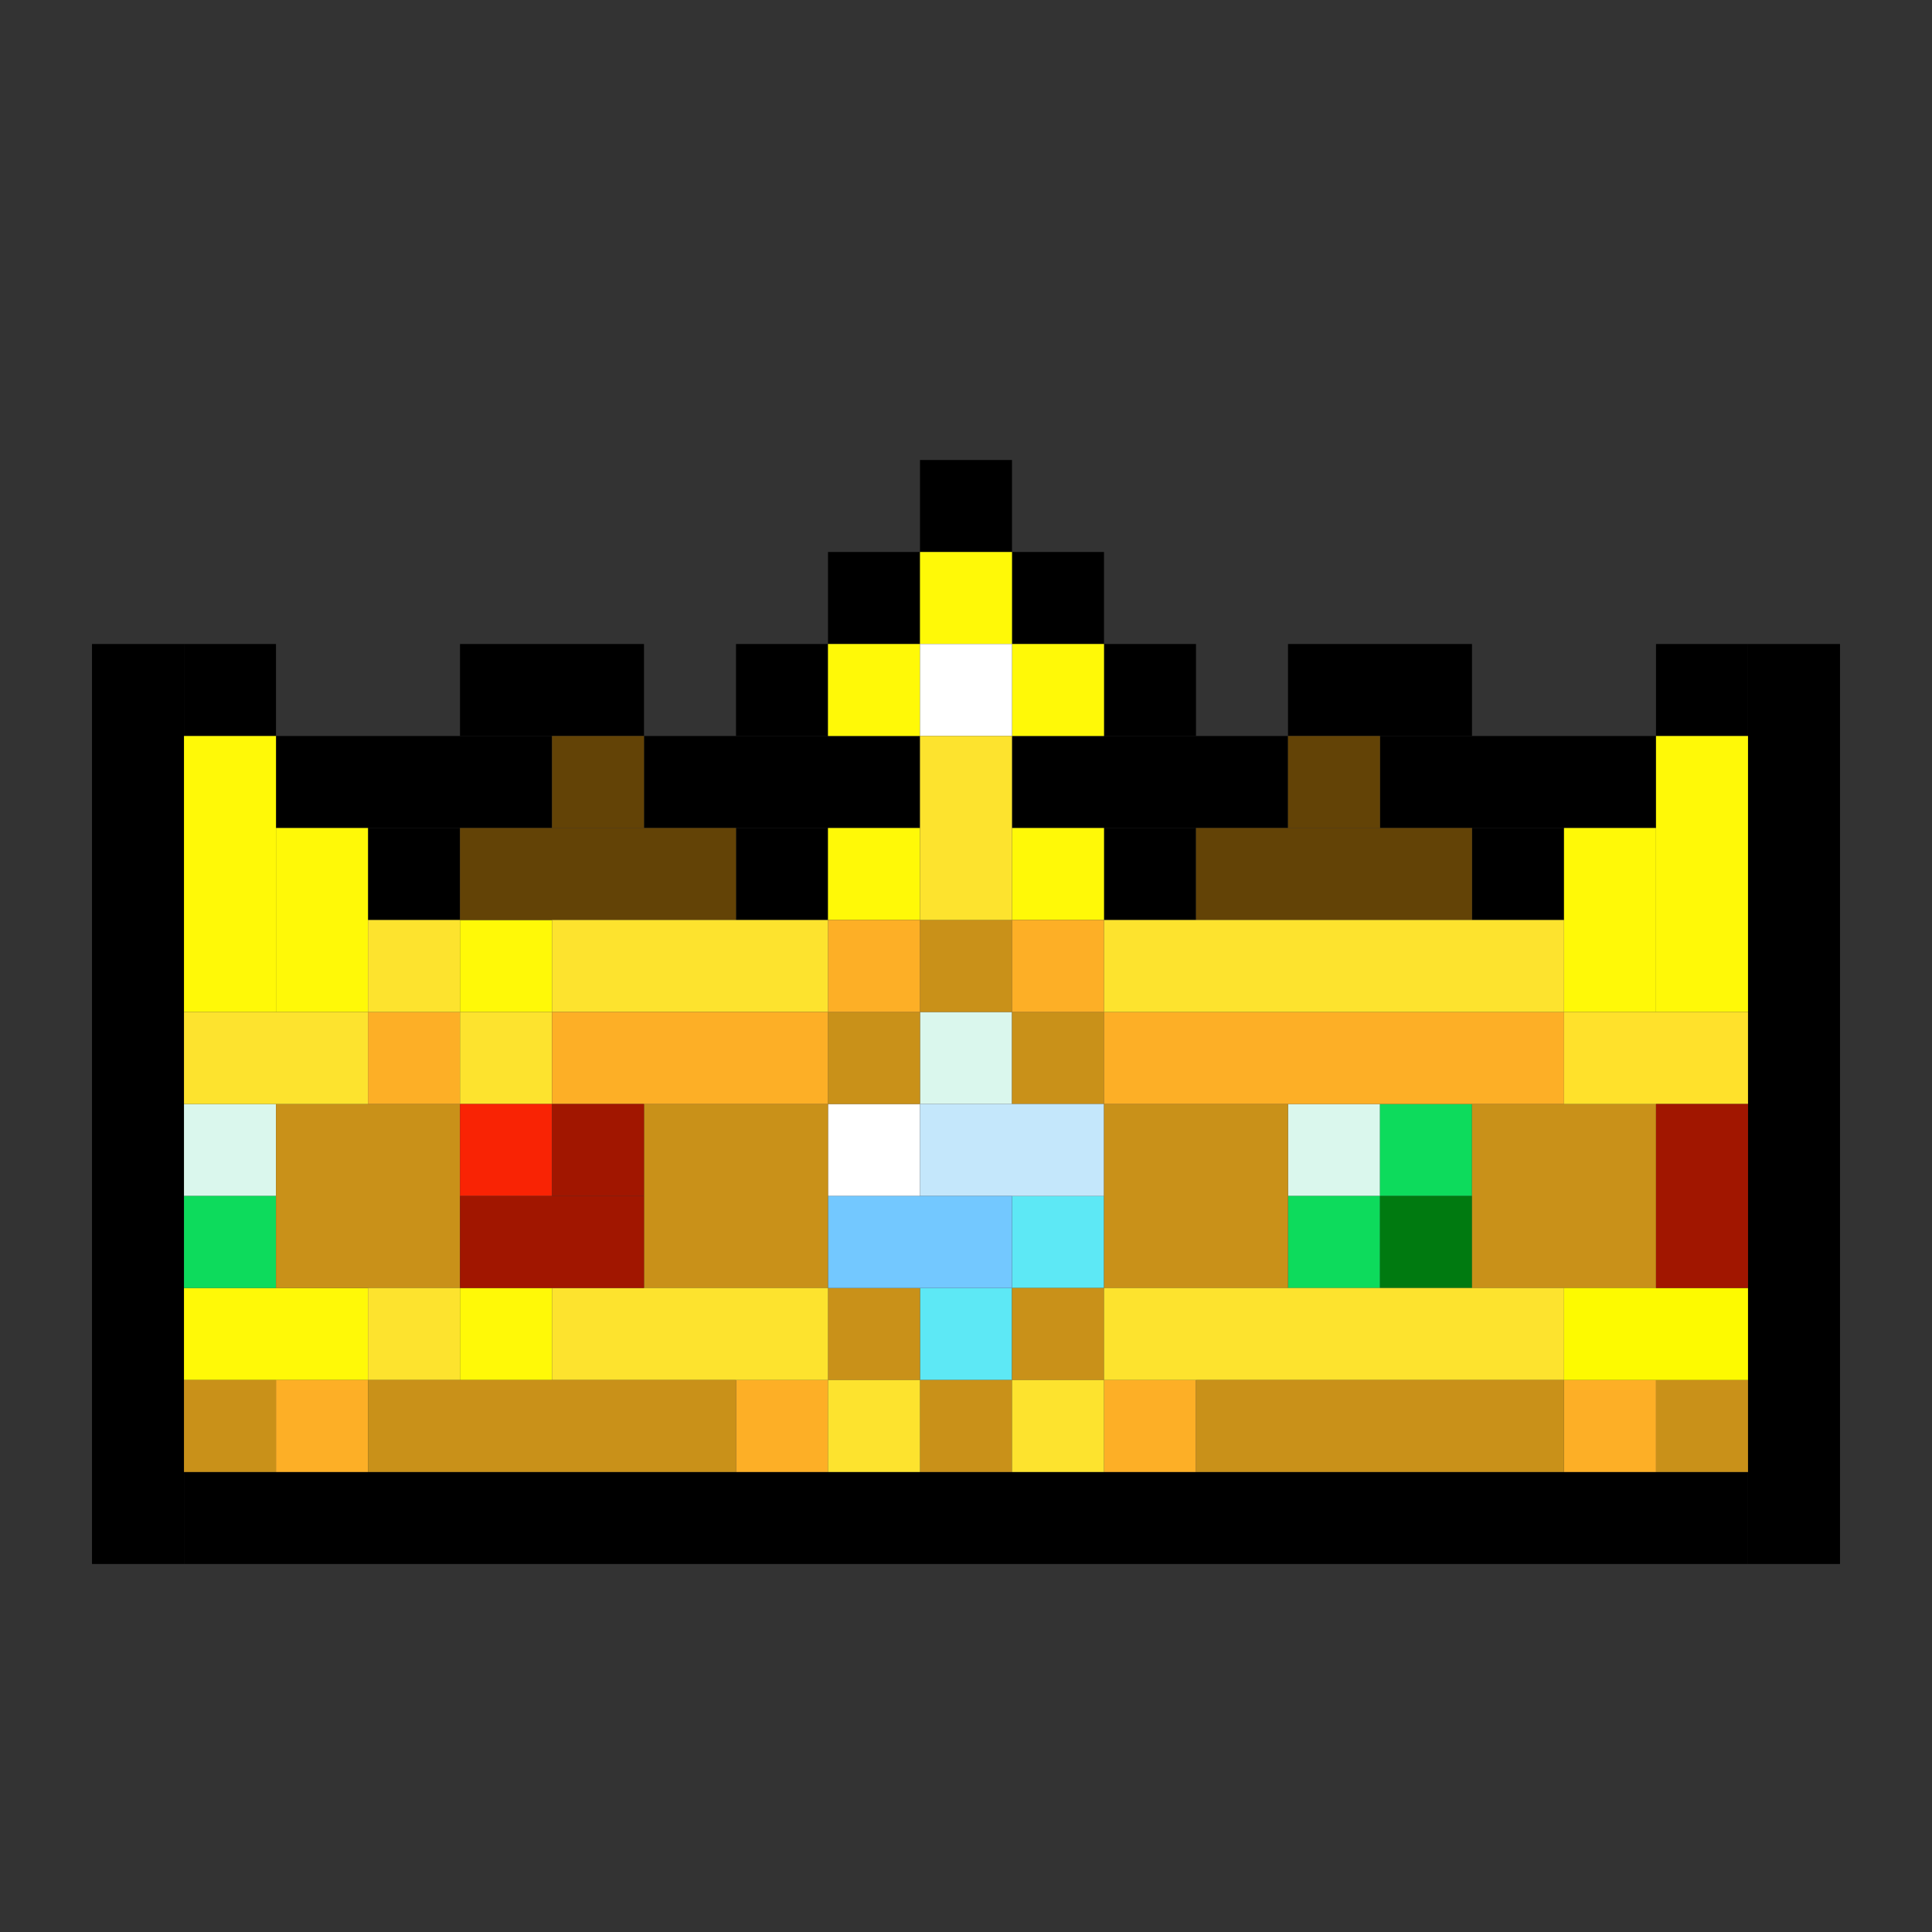 <svg width="21" height="21" viewBox="0 0 21 21" fill="none" xmlns="http://www.w3.org/2000/svg">
<rect x="0" y="0" width="21" height="21" fill="#333333" stroke="none"/>
<rect x="1" y="7" width="1" height="10" fill="black"/>
<rect x="19" y="7" width="1" height="10" fill="black"/>
<rect x="2" y="16" width="17" height="1" fill="black"/>
<rect x="2" y="7" width="1" height="1" fill="black"/>
<rect x="4" y="9" width="1" height="1" fill="black"/>
<rect x="8" y="9" width="1" height="1" fill="black"/>
<rect x="9" y="6" width="1" height="1" fill="black"/>
<rect x="10" y="5" width="1" height="1" fill="black"/>
<rect x="11" y="6" width="1" height="1" fill="black"/>
<rect x="12" y="7" width="1" height="1" fill="black"/>
<rect x="12" y="9" width="1" height="1" fill="black"/>
<rect x="16" y="9" width="1" height="1" fill="black"/>
<rect x="18" y="7" width="1" height="1" fill="black"/>
<rect x="14" y="7" width="2" height="1" fill="black"/>
<rect x="15" y="8" width="3" height="1" fill="black"/>
<rect x="11" y="8" width="3" height="1" fill="black"/>
<rect x="8" y="7" width="1" height="1" fill="black"/>
<rect x="7" y="8" width="3" height="1" fill="black"/>
<rect x="5" y="7" width="2" height="1" fill="black"/>
<rect x="3" y="8" width="3" height="1" fill="black"/>
<rect x="3" y="9" width="1" height="2" fill="#FFF907"/>
<rect x="5" y="10" width="1" height="1" fill="#FFF907"/>
<rect x="2" y="14" width="2" height="1" fill="#FFF907"/>
<rect x="5" y="14" width="1" height="1" fill="#FFF907"/>
<rect x="18" y="8" width="1" height="3" fill="#FFF907"/>
<rect x="17" y="9" width="1" height="2" fill="#FFF907"/>
<rect x="9" y="7" width="1" height="1" fill="#FFF907"/>
<rect x="10" y="6" width="1" height="1" fill="#FFF907"/>
<rect x="11" y="7" width="1" height="1" fill="#FFF907"/>
<rect x="9" y="9" width="1" height="1" fill="#FFF907"/>
<rect x="11" y="9" width="1" height="1" fill="#FFF907"/>
<rect x="2" y="8" width="1" height="3" fill="#FFF907"/>
<rect x="10" y="7" width="1" height="1" fill="white"/>
<rect x="9" y="12" width="1" height="1" fill="white"/>
<rect x="10" y="11" width="1" height="1" fill="#DAF7ED"/>
<rect x="11" y="13" width="1" height="1" fill="#5DE8F5"/>
<rect x="10" y="14" width="1" height="1" fill="#5DE8F5"/>
<rect x="14" y="12" width="1" height="1" fill="#DAF7ED"/>
<rect x="2" y="12" width="1" height="1" fill="#DAF7ED"/>
<rect x="2" y="13" width="1" height="1" fill="#0DDB5C"/>
<rect x="14" y="13" width="1" height="1" fill="#0DDB5C"/>
<rect x="15" y="12" width="1" height="1" fill="#0DDB5C"/>
<rect x="15" y="13" width="1" height="1" fill="#007A10"/>
<rect x="16" y="12" width="2" height="2" fill="#C99119"/>
<rect x="18" y="15" width="1" height="1" fill="#C99119"/>
<rect x="11" y="14" width="1" height="1" fill="#C99119"/>
<rect x="10" y="15" width="1" height="1" fill="#C99119"/>
<rect x="9" y="14" width="1" height="1" fill="#C99119"/>
<rect x="9" y="11" width="1" height="1" fill="#C99119"/>
<rect x="6" y="8" width="1" height="1" fill="#634306"/>
<rect x="5" y="9" width="3" height="1" fill="#634306"/>
<rect x="14" y="8" width="1" height="1" fill="#634306"/>
<rect x="13" y="9" width="3" height="1" fill="#634306"/>
<rect x="10" y="10" width="1" height="1" fill="#C99119"/>
<rect x="11" y="11" width="1" height="1" fill="#C99119"/>
<rect x="10" y="12" width="2" height="1" fill="#C4E7FB"/>
<rect x="9" y="13" width="2" height="1" fill="#73C8FF"/>
<rect x="3" y="12" width="2" height="2" fill="#C99119"/>
<rect x="7" y="12" width="2" height="2" fill="#C99119"/>
<rect x="12" y="12" width="2" height="2" fill="#C99119"/>
<rect x="2" y="15" width="1" height="1" fill="#C99119"/>
<rect x="3" y="15" width="1" height="1" fill="#FDAF26"/>
<rect x="8" y="15" width="1" height="1" fill="#FDAF26"/>
<rect x="9" y="10" width="1" height="1" fill="#FDAF26"/>
<rect x="4" y="11" width="1" height="1" fill="#FDAF26"/>
<rect x="11" y="10" width="1" height="1" fill="#FDAF26"/>
<rect x="12" y="15" width="1" height="1" fill="#FDAF26"/>
<rect x="17" y="15" width="1" height="1" fill="#FDAF26"/>
<rect x="12" y="11" width="5" height="1" fill="#FDAF26"/>
<rect x="12" y="14" width="5" height="1" fill="#FDE32E"/>
<rect x="6" y="14" width="3" height="1" fill="#FDE32E"/>
<rect x="9" y="15" width="1" height="1" fill="#FDE32E"/>
<rect x="11" y="15" width="1" height="1" fill="#FDE32E"/>
<rect x="17" y="14" width="2" height="1" fill="#FDFA00"/>
<rect x="17" y="11" width="2" height="1" fill="#FFE12B"/>
<rect x="4" y="14" width="1" height="1" fill="#FDE32E"/>
<rect x="2" y="11" width="2" height="1" fill="#FDE32E"/>
<rect x="5" y="11" width="1" height="1" fill="#FDE32E"/>
<rect x="6" y="10" width="3" height="1" fill="#FDE32E"/>
<rect x="12" y="10" width="5" height="1" fill="#FDE32E"/>
<rect x="4" y="10" width="1" height="1" fill="#FDE32E"/>
<rect x="10" y="8" width="1" height="2" fill="#FDE32E"/>
<rect x="6" y="11" width="3" height="1" fill="#FDAF26"/>
<rect x="5" y="12" width="1" height="1" fill="#F92304"/>
<rect x="5" y="13" width="2" height="1" fill="#A11600"/>
<rect x="6" y="12" width="1" height="1" fill="#A11600"/>
<rect x="18" y="12" width="1" height="2" fill="#A11600"/>
<rect x="4" y="15" width="4" height="1" fill="#C99119"/>
<rect x="13" y="15" width="4" height="1" fill="#C99119"/>
</svg>
